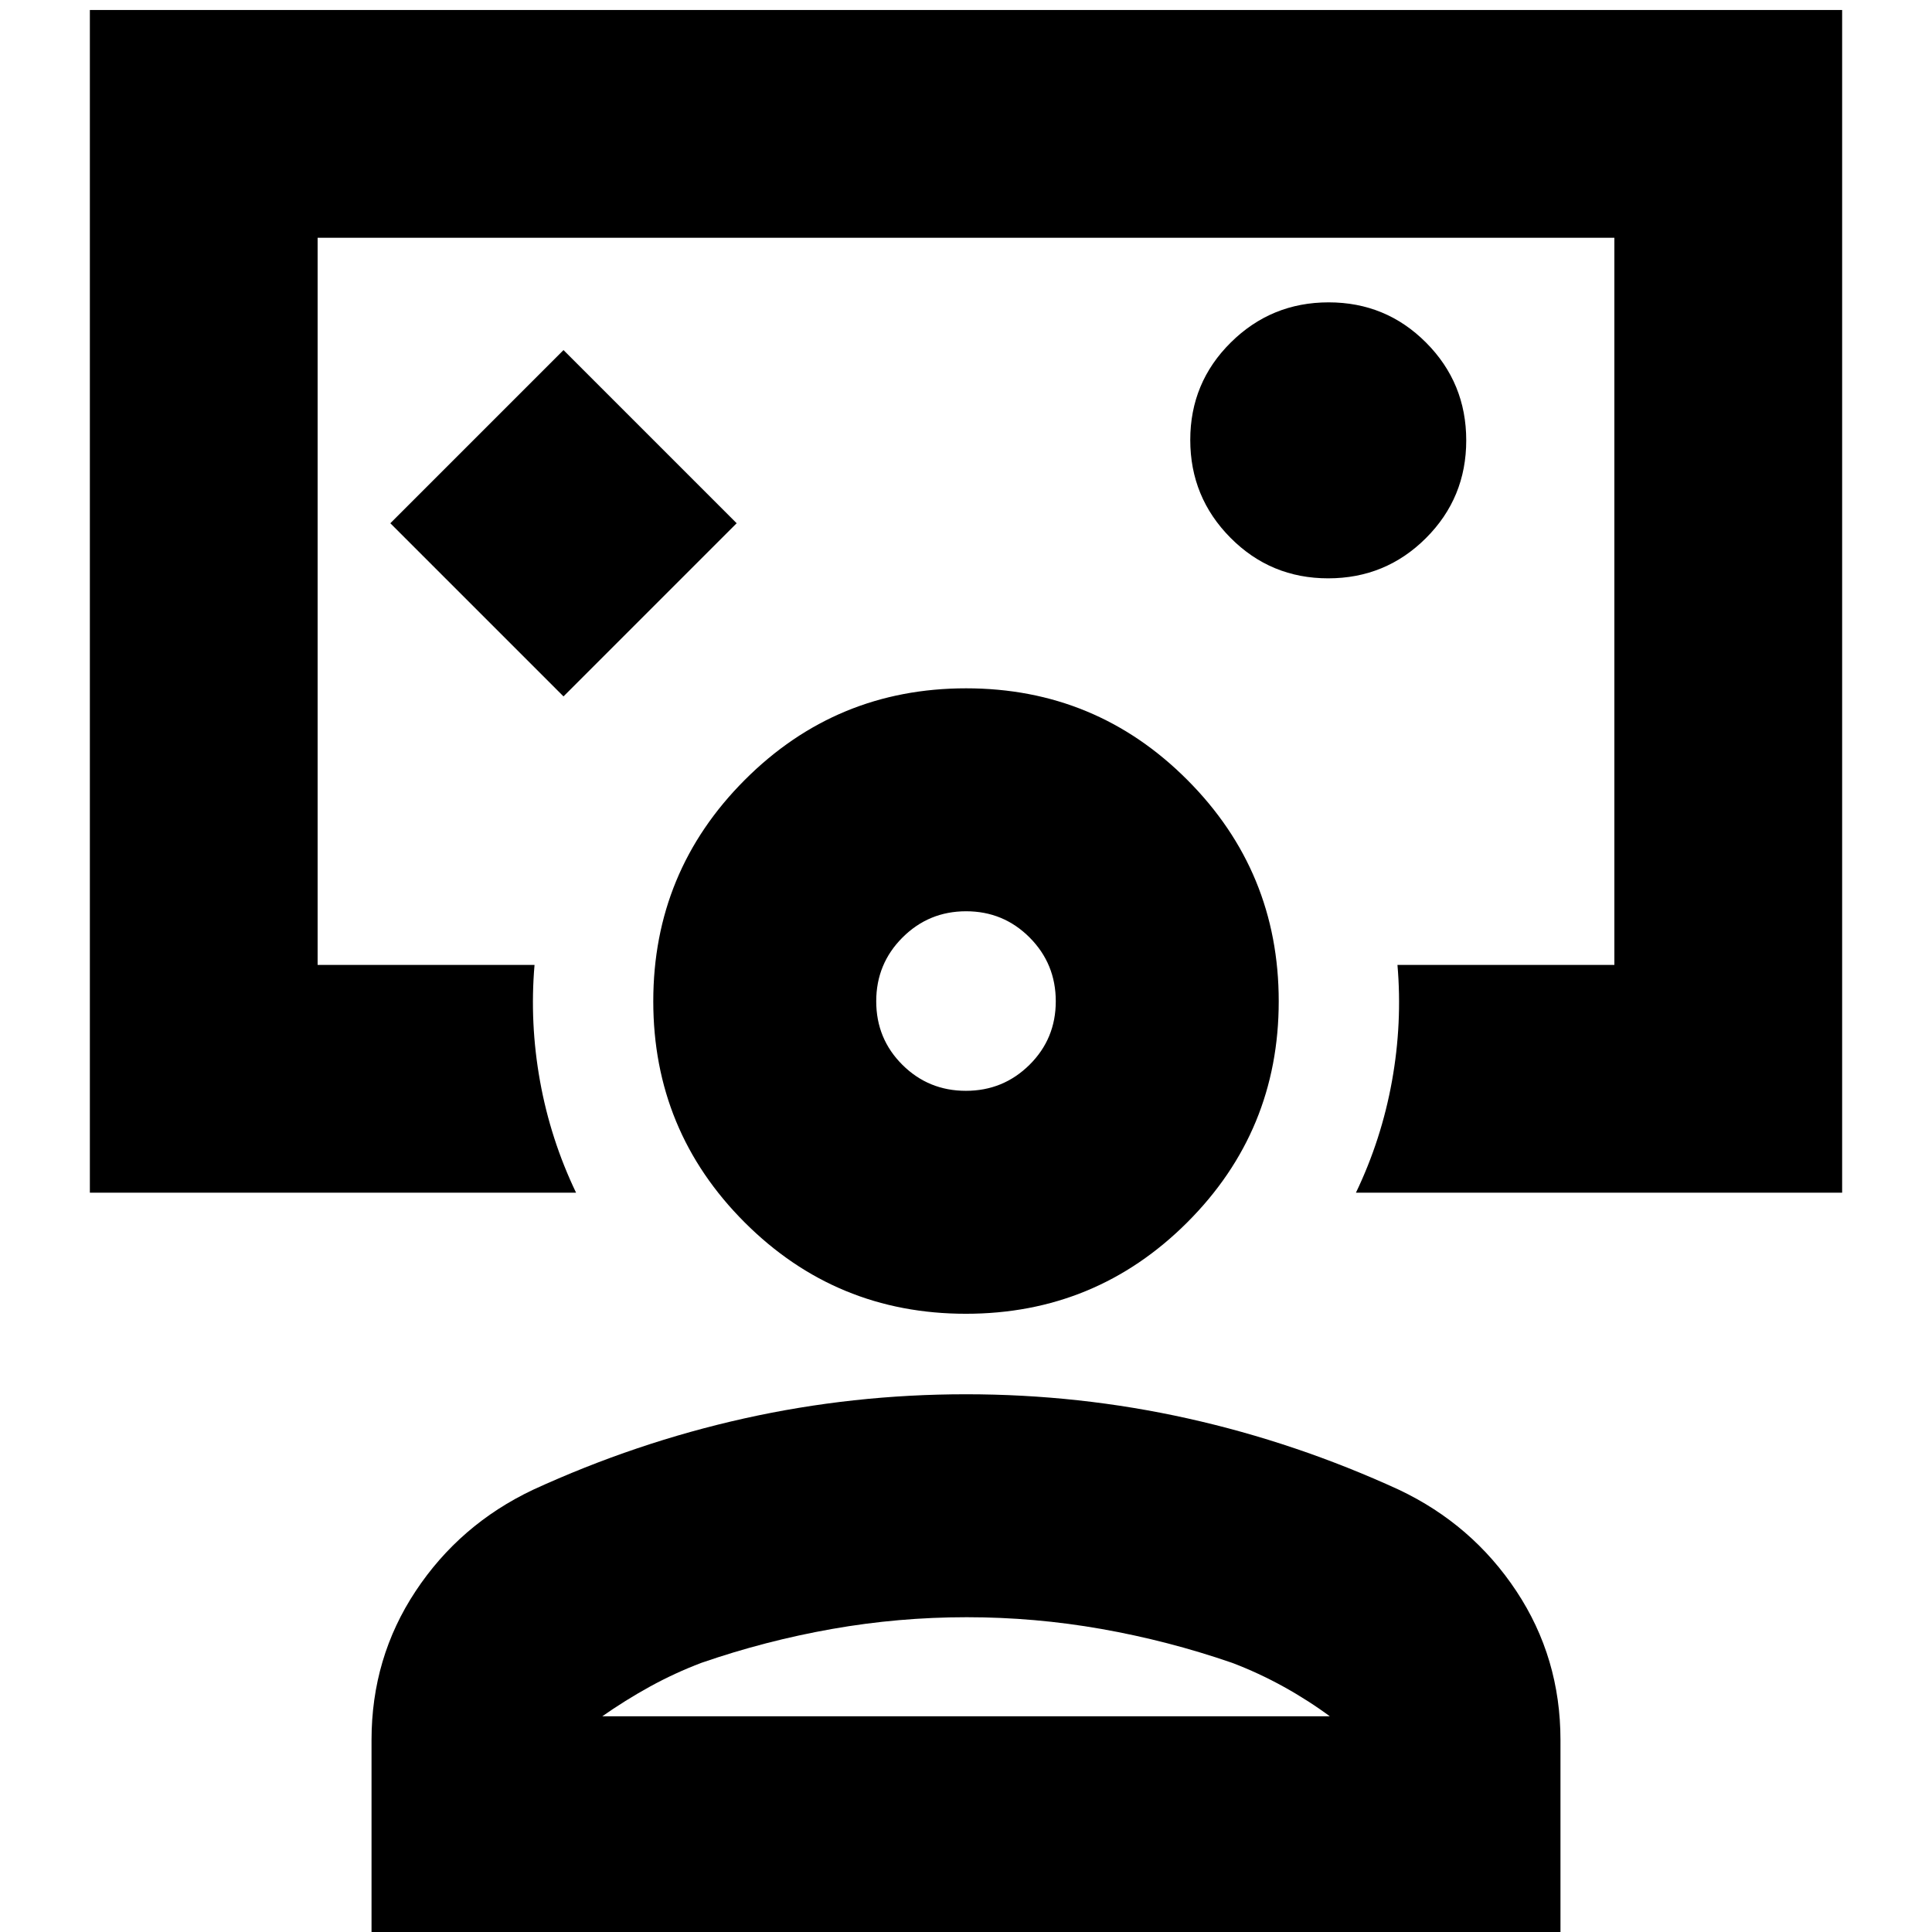 <svg xmlns="http://www.w3.org/2000/svg" height="24" viewBox="0 -960 960 960" width="24"><path d="M280-613.957 366.043-700 280-786.043 193.957-700 280-613.957Zm200-47.239ZM44.652-367.37v-587.652h870.696v587.652H673.761q12.674-26.434 17.891-55.387 5.218-28.953 2.739-57.787h107.783v-361.304H157.826v361.304h107.783q-2.479 28.914 2.739 57.827 5.217 28.913 17.891 55.347H44.652Zm615.315-305.26q28.555 0 48.576-19.989 20.022-19.988 20.022-48.543t-19.939-48.577q-19.939-20.022-48.424-20.022t-48.626 19.939q-20.141 19.94-20.141 48.424 0 28.485 19.988 48.626 19.989 20.142 48.544 20.142ZM184.609 3.587v-98.985q0-40.885 21.917-73.982 21.918-33.098 58.278-50.337 51.139-23.479 105.048-35.479t110.148-12q56.239 0 110.148 12t105.048 35.479q36.36 17.239 58.278 50.337 21.917 33.097 21.917 73.982V3.587H184.609Zm113.978-110.783h362.826v.479Q650.261-115 637.826-121.88q-12.435-6.881-25.631-11.881-31.792-10.968-64.882-16.81-33.09-5.842-66.963-5.842-33.872 0-66.947 5.842t-64.838 16.81q-13.195 5-25.51 11.761-12.316 6.761-24.468 15.283v-.479Zm181.36-200q-64.528 0-109.933-45.408-45.405-45.409-45.405-109.867t45.458-109.983q45.458-45.524 109.986-45.524t109.933 45.524q45.405 45.525 45.405 109.983t-45.458 109.867q-45.458 45.408-109.986 45.408Zm-.003-110.782q18.563 0 31.614-12.932 13.051-12.931 13.051-31.564 0-18.634-12.995-31.678-12.994-13.044-31.558-13.044-18.563 0-31.614 13.044-13.051 13.044-13.051 31.678 0 18.633 12.995 31.564 12.994 12.932 31.558 12.932Zm.056-44.609Zm0 355.391Z"/></svg>